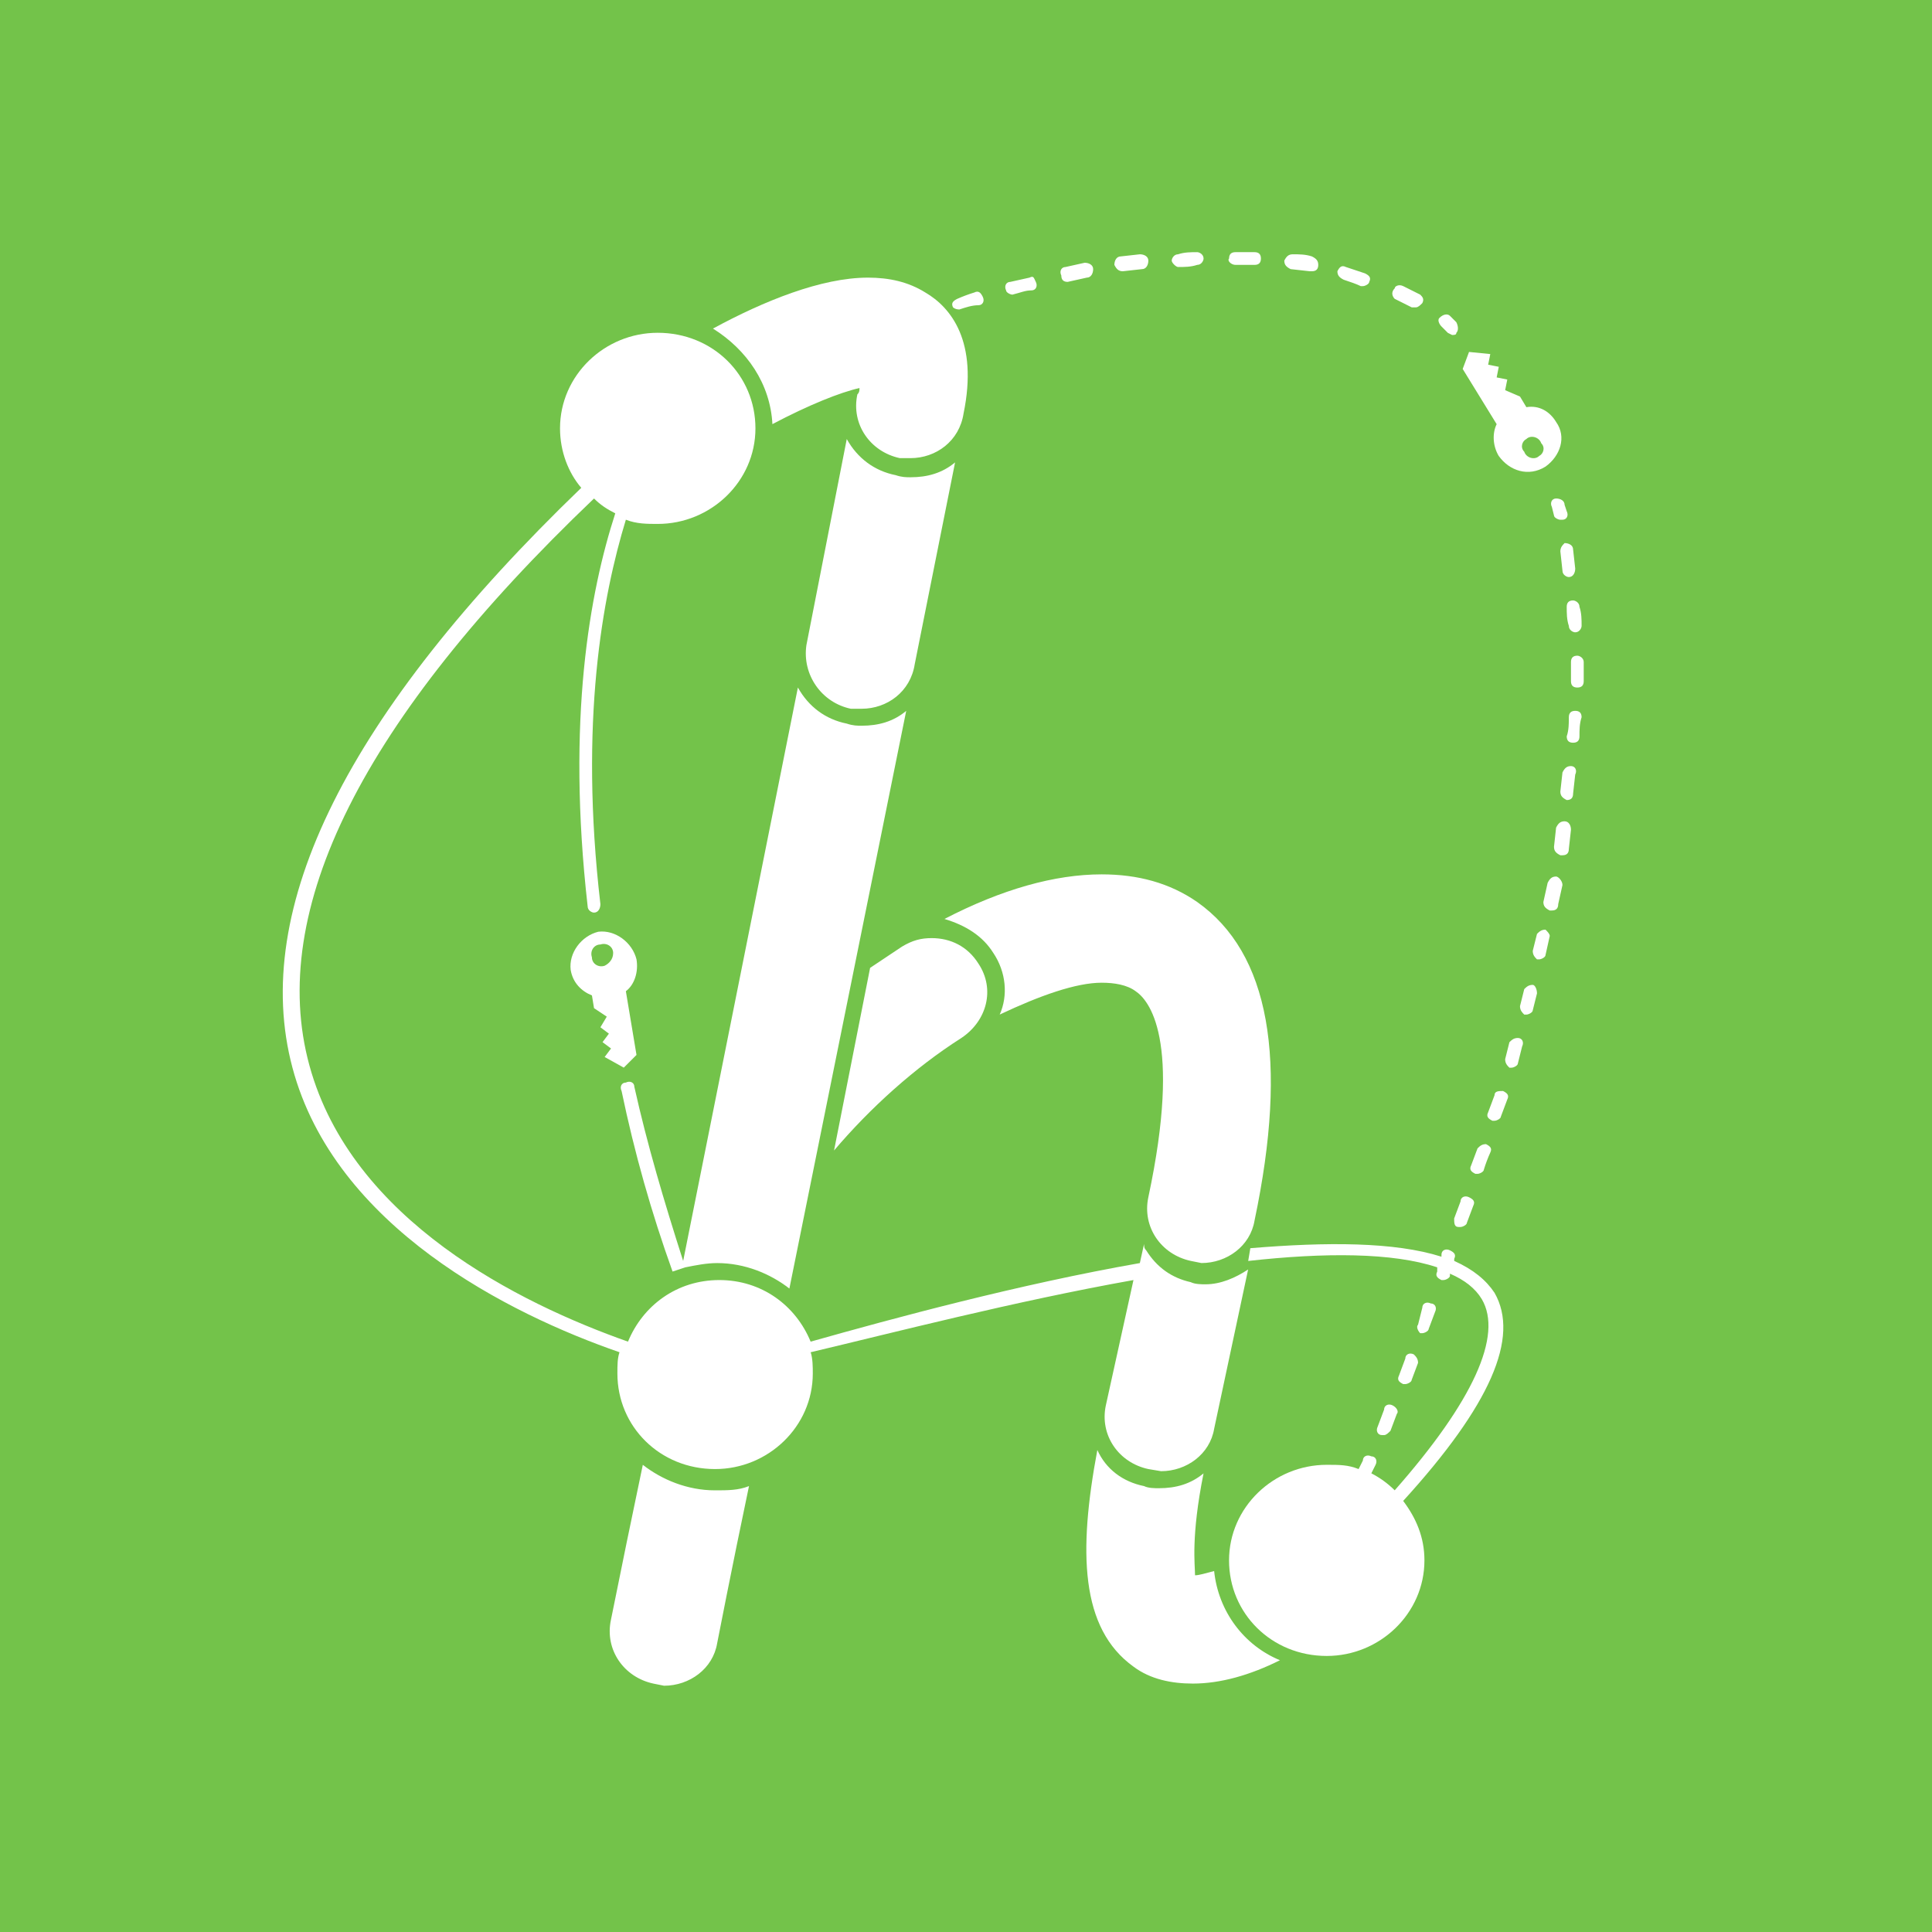 <svg width="60" height="60" viewBox="0 0 60 60" xmlns="http://www.w3.org/2000/svg"><title>logo_name_hotellook</title><desc>Created with Sketch.</desc><g fill="none"><path d="M0 0h60v60h-60z" fill="#73C34A"/><g fill="#fff"><path d="M48.326 15.481c-.131 0-.197.132-.131.264l.066.264c0 .066.131.132.197.132h.066c.132 0 .198-.132.132-.264l-.066-.198c0-.132-.132-.198-.264-.198m.33 3.364c0 .198 0 .396.066.594 0 .132.132.198.198.198.132 0 .198-.132.198-.198 0-.198 0-.396-.066-.594 0-.132-.132-.198-.198-.198-.132 0-.198.066-.198.198m-4.551 22.558h.066c.066 0 .198-.066.198-.132l.198-.528c.066-.131 0-.263-.132-.263-.132-.066-.264 0-.264.132l-.132.527c-.066.066 0 .198.066.264m1.187-3.298h.066c.066 0 .198-.066.198-.132l.198-.528c.066-.132 0-.198-.132-.264-.132-.065-.264 0-.264.132l-.198.528c0 .132 0 .264.132.264m.594-2.441l-.198.527c-.066.132 0 .198.132.264h.066c.066 0 .197-.066.197-.132.055-.18.121-.356.198-.527.066-.132 0-.198-.132-.264-.132 0-.197.066-.263.132m2.573-18.534l.065.593c0 .132.132.198.198.198.132 0 .198-.132.198-.264l-.066-.593c0-.132-.132-.198-.264-.198-.066.066-.132.132-.132.264m-5.21 26.515c-.132-.066-.264 0-.264.132l-.198.527c-.066.132 0 .264.132.264h.066c.066 0 .132-.066.198-.132l.198-.527c.066-.066 0-.198-.132-.264m.66-1.583c-.133-.067-.265 0-.265.131l-.197.528c-.066.132 0 .198.132.263h.065c.066 0 .198-.065.198-.131l.198-.528c0-.132-.066-.198-.132-.264m4.881-18.27c-.132 0-.198.066-.264.198l-.066.593c0 .132.066.198.198.264.132 0 .198-.066.198-.198l.066-.593c.066-.132 0-.264-.132-.264m-2.11 10.091c-.132 0-.264 0-.264.132l-.198.528c-.066.132 0 .198.132.264h.066c.066 0 .198-.066.198-.132l.198-.528c.066-.132 0-.198-.132-.264m1.912-8.376c-.132 0-.198.065-.264.197l-.065.594c0 .132.065.198.197.264h.066c.132 0 .198-.066.198-.198l.066-.594c0-.132-.066-.263-.198-.263m-.264 1.715c-.131 0-.197.066-.263.198l-.132.593c0 .132.066.198.198.264h.066c.131 0 .197-.066.197-.198l.132-.593c0-.132-.132-.264-.198-.264m.594-5.145c-.132 0-.198.066-.198.198 0 .198 0 .396-.066.594 0 .132.066.198.198.198s.198-.066.198-.198c0-.198 0-.396.066-.594 0-.132-.066-.198-.198-.198m-1.781 10.159c-.131 0-.197.066-.263.132l-.132.527c0 .132.066.198.132.264h.066c.066 0 .197-.066.197-.132l.132-.528c.066-.131 0-.263-.132-.263m1.847-11.872c-.132 0-.198.066-.198.198v.593c0 .132.066.198.198.198s.198-.066.198-.198v-.593c0-.132-.132-.198-.198-.198m-1.385 10.223c-.132 0-.198.066-.264.132l-.132.528c0 .131.066.197.132.263h.066c.066 0 .198-.066.198-.132l.132-.527c0-.132-.066-.264-.132-.264m.396-1.715c-.132 0-.198.066-.264.132l-.132.527c0 .132.066.198.132.264h.066c.066 0 .198-.066.198-.132l.132-.594c0-.065-.066-.131-.132-.197m-11.41-20.579c.197 0 .395 0 .593-.066.132 0 .198-.132.198-.197 0-.132-.132-.198-.198-.198-.198 0-.396 0-.593.066-.132 0-.198.132-.198.197 0 .066.132.198.198.198m-1.715.132l.594-.066c.131 0 .197-.132.197-.264 0-.131-.132-.197-.263-.197l-.594.066c-.132 0-.198.131-.198.263.066.132.132.198.264.198m5.211-.066l.593.066h.066c.132 0 .198-.066.198-.198s-.066-.197-.198-.263c-.198-.066-.396-.066-.594-.066-.131 0-.197.066-.263.197 0 .132.066.198.198.264m3.232.923l.527.264h.132c.066 0 .132-.066.198-.132.066-.132 0-.197-.066-.263l-.527-.264c-.132-.066-.264 0-.264.066-.132.132-.066.264 0 .33m-4.947-1.056h.594c.131 0 .197-.066.197-.197 0-.132-.066-.198-.197-.198h-.594c-.132 0-.198.066-.198.198-.066.065.066.197.198.197m3.364.462c.198.066.396.132.528.198h.066c.066 0 .197-.066.197-.132.066-.132 0-.198-.131-.264l-.594-.198c-.132-.066-.198 0-.264.132 0 .132.066.198.198.264m-8.574.066l.593-.132c.132 0 .198-.132.198-.264s-.132-.198-.264-.198l-.593.132c-.132 0-.198.132-.132.264 0 .132.066.198.198.198m-1.715.396c.264-.066.396-.132.593-.132.132 0 .198-.132.132-.264s-.066-.198-.197-.132l-.594.132c-.132 0-.198.132-.132.264 0 .066.132.132.198.132m-1.649.461c.198-.066.396-.132.594-.132.132 0 .198-.132.132-.263-.066-.132-.132-.198-.264-.132-.18.055-.356.121-.528.197-.131.066-.197.132-.131.264 0 0 .066.066.197.066m15.17.726l.132.066c.066 0 .132 0 .132-.066.066-.066.066-.198 0-.33l-.198-.198c-.066-.066-.198-.066-.33.066-.065.066 0 .198.067.264l.197.198m-14.115 19.258c.396.593.462 1.319.198 1.913 1.253-.593 2.375-.989 3.166-.989.395 0 .791.066 1.055.264.395.264 1.45 1.451.395 6.397-.197.924.396 1.781 1.32 1.979l.329.066c.791 0 1.517-.528 1.649-1.32 1.055-5.012.461-8.31-1.781-9.893-.857-.594-1.846-.858-2.968-.858-1.451 0-3.101.462-4.881 1.385.66.198 1.187.527 1.517 1.055M29.858 32.234c.792-.528 1.055-1.517.528-2.308-.33-.528-.857-.792-1.451-.792-.33 0-.593.066-.923.264l-.99.66-1.12 5.672c1.121-1.32 2.506-2.573 3.957-3.496m-3.43-10.223h.33c.791 0 1.517-.528 1.649-1.385l1.253-6.266c-.395.33-.857.462-1.385.462-.132 0-.264 0-.462-.066-.66-.132-1.187-.528-1.517-1.121l-1.253 6.398c-.136.922.471 1.791 1.384 1.979m11.279 26.778c-.264.066-.462.132-.594.132 0-.33-.132-1.187.264-3.165-.396.329-.857.461-1.385.461-.132 0-.33 0-.462-.066-.659-.132-1.187-.528-1.451-1.121-.594 3.166-.528 5.54 1.121 6.727.527.396 1.187.527 1.846.527.857 0 1.781-.263 2.704-.725-1.121-.462-1.913-1.517-2.044-2.77m-17.743-3.298c-.337 1.604-.667 3.209-.99 4.815-.197.923.396 1.781 1.32 1.979l.33.066c.791 0 1.517-.527 1.649-1.319 0 0 .461-2.374.989-4.881-.33.132-.66.132-1.055.132-.857 0-1.649-.33-2.242-.792" id="Shape" fill-rule="nonzero"/><path d="M23.988 13.172c1.121-.593 2.111-.989 2.704-1.121 0 .066 0 .132-.066.198-.198.923.396 1.78 1.319 1.979h.33c.791 0 1.517-.527 1.649-1.385.462-2.243-.395-3.298-1.187-3.759-.527-.33-1.121-.462-1.78-.462-1.451 0-3.232.725-4.815 1.582 1.055.66 1.78 1.715 1.846 2.969zm-5.21 16.82c-.198.066-.396-.066-.396-.264-.066-.198.066-.396.264-.396.198-.066.396.066.396.264s-.132.33-.264.396zm.593 3.165l.396-.395-.33-1.979c.264-.198.396-.594.33-.99-.132-.527-.66-.922-1.187-.857-.527.131-.923.659-.857 1.187.066.395.33.659.66.791l.065.396.396.263-.198.33.264.198-.198.264.264.197-.198.264.593.33v-.001zm28.032-19.523c.132-.132.396-.066.462.132.132.131.066.33-.066.395-.132.132-.396.066-.462-.132-.132-.132-.066-.33.066-.395zm-.857.527c.33.462.923.66 1.451.33.461-.33.66-.923.33-1.385-.198-.33-.528-.527-.924-.461l-.198-.33-.461-.198.066-.33-.33-.066.066-.33-.33-.065.066-.33-.66-.066-.197.528 1.055 1.715c-.132.264-.132.66.066.99v-.001z" id="Shape" fill-rule="nonzero"/><path d="M35.201 39.753l-.858 3.892c-.197.923.396 1.78 1.32 1.978l.395.066c.791 0 1.517-.527 1.649-1.319l1.055-4.946c-.396.263-.858.461-1.32.461-.131 0-.329 0-.461-.066-.593-.132-1.055-.461-1.385-.989-.066-.066-.066-.132-.066-.198l-.131.594c-3.76.66-7.651 1.714-10.224 2.44-.461-1.121-1.516-1.913-2.836-1.913-1.319 0-2.374.791-2.836 1.913-3.364-1.187-8.574-3.76-9.893-8.575-1.32-4.815 1.648-10.751 8.838-17.61.198.197.396.329.66.461-.792 2.441-1.517 6.397-.858 12.203 0 .131.132.197.198.197.132 0 .198-.132.198-.264-.66-5.672.066-9.563.791-11.938.33.131.66.131.99.131 1.649 0 3.034-1.319 3.034-2.968s-1.319-2.968-3.035-2.968c-1.649 0-3.034 1.319-3.034 2.968 0 .725.264 1.385.66 1.847-7.255 6.992-10.29 13.06-8.97 18.007 1.319 4.947 6.728 7.651 10.157 8.838-.065.198-.065.396-.065.66 0 1.648 1.319 2.968 3.034 2.968 1.649 0 3.034-1.319 3.034-2.968 0-.198 0-.462-.066-.66 2.507-.593 6.332-1.583 10.026-2.242"/><path d="M46.414 40.149c-.264-.396-.66-.725-1.252-.99v-.065c.065-.132 0-.198-.133-.264-.132-.066-.263 0-.263.132v.066c-1.451-.462-3.563-.462-5.936-.264l-.066.396c2.375-.264 4.485-.264 5.87.198v.131c-.066.132 0 .198.132.264h.065c.066 0 .198-.066.198-.132v-.066c.462.198.792.462.99.792.659 1.121-.264 3.166-2.705 5.936-.213-.212-.458-.39-.726-.528l.132-.264c.066-.132 0-.263-.132-.263-.131-.066-.263 0-.263.131l-.132.264c-.33-.132-.594-.132-.99-.132-1.649 0-3.034 1.32-3.034 2.968s1.32 2.968 3.034 2.968c1.648 0 3.034-1.319 3.034-2.968 0-.726-.264-1.32-.66-1.847 2.705-2.968 3.628-5.078 2.837-6.463zm-25.526-.66l.396-.131c.33-.066.66-.132.989-.132.857 0 1.649.33 2.242.791l3.628-17.94c-.396.33-.857.461-1.385.461-.132 0-.264 0-.462-.066-.659-.132-1.187-.527-1.517-1.121l-3.563 17.809c-.592-1.847-1.12-3.628-1.516-5.409 0-.131-.132-.197-.264-.131-.132 0-.198.131-.132.263.396 1.903.925 3.777 1.583 5.606z" fill-rule="nonzero"/></g></g></svg>